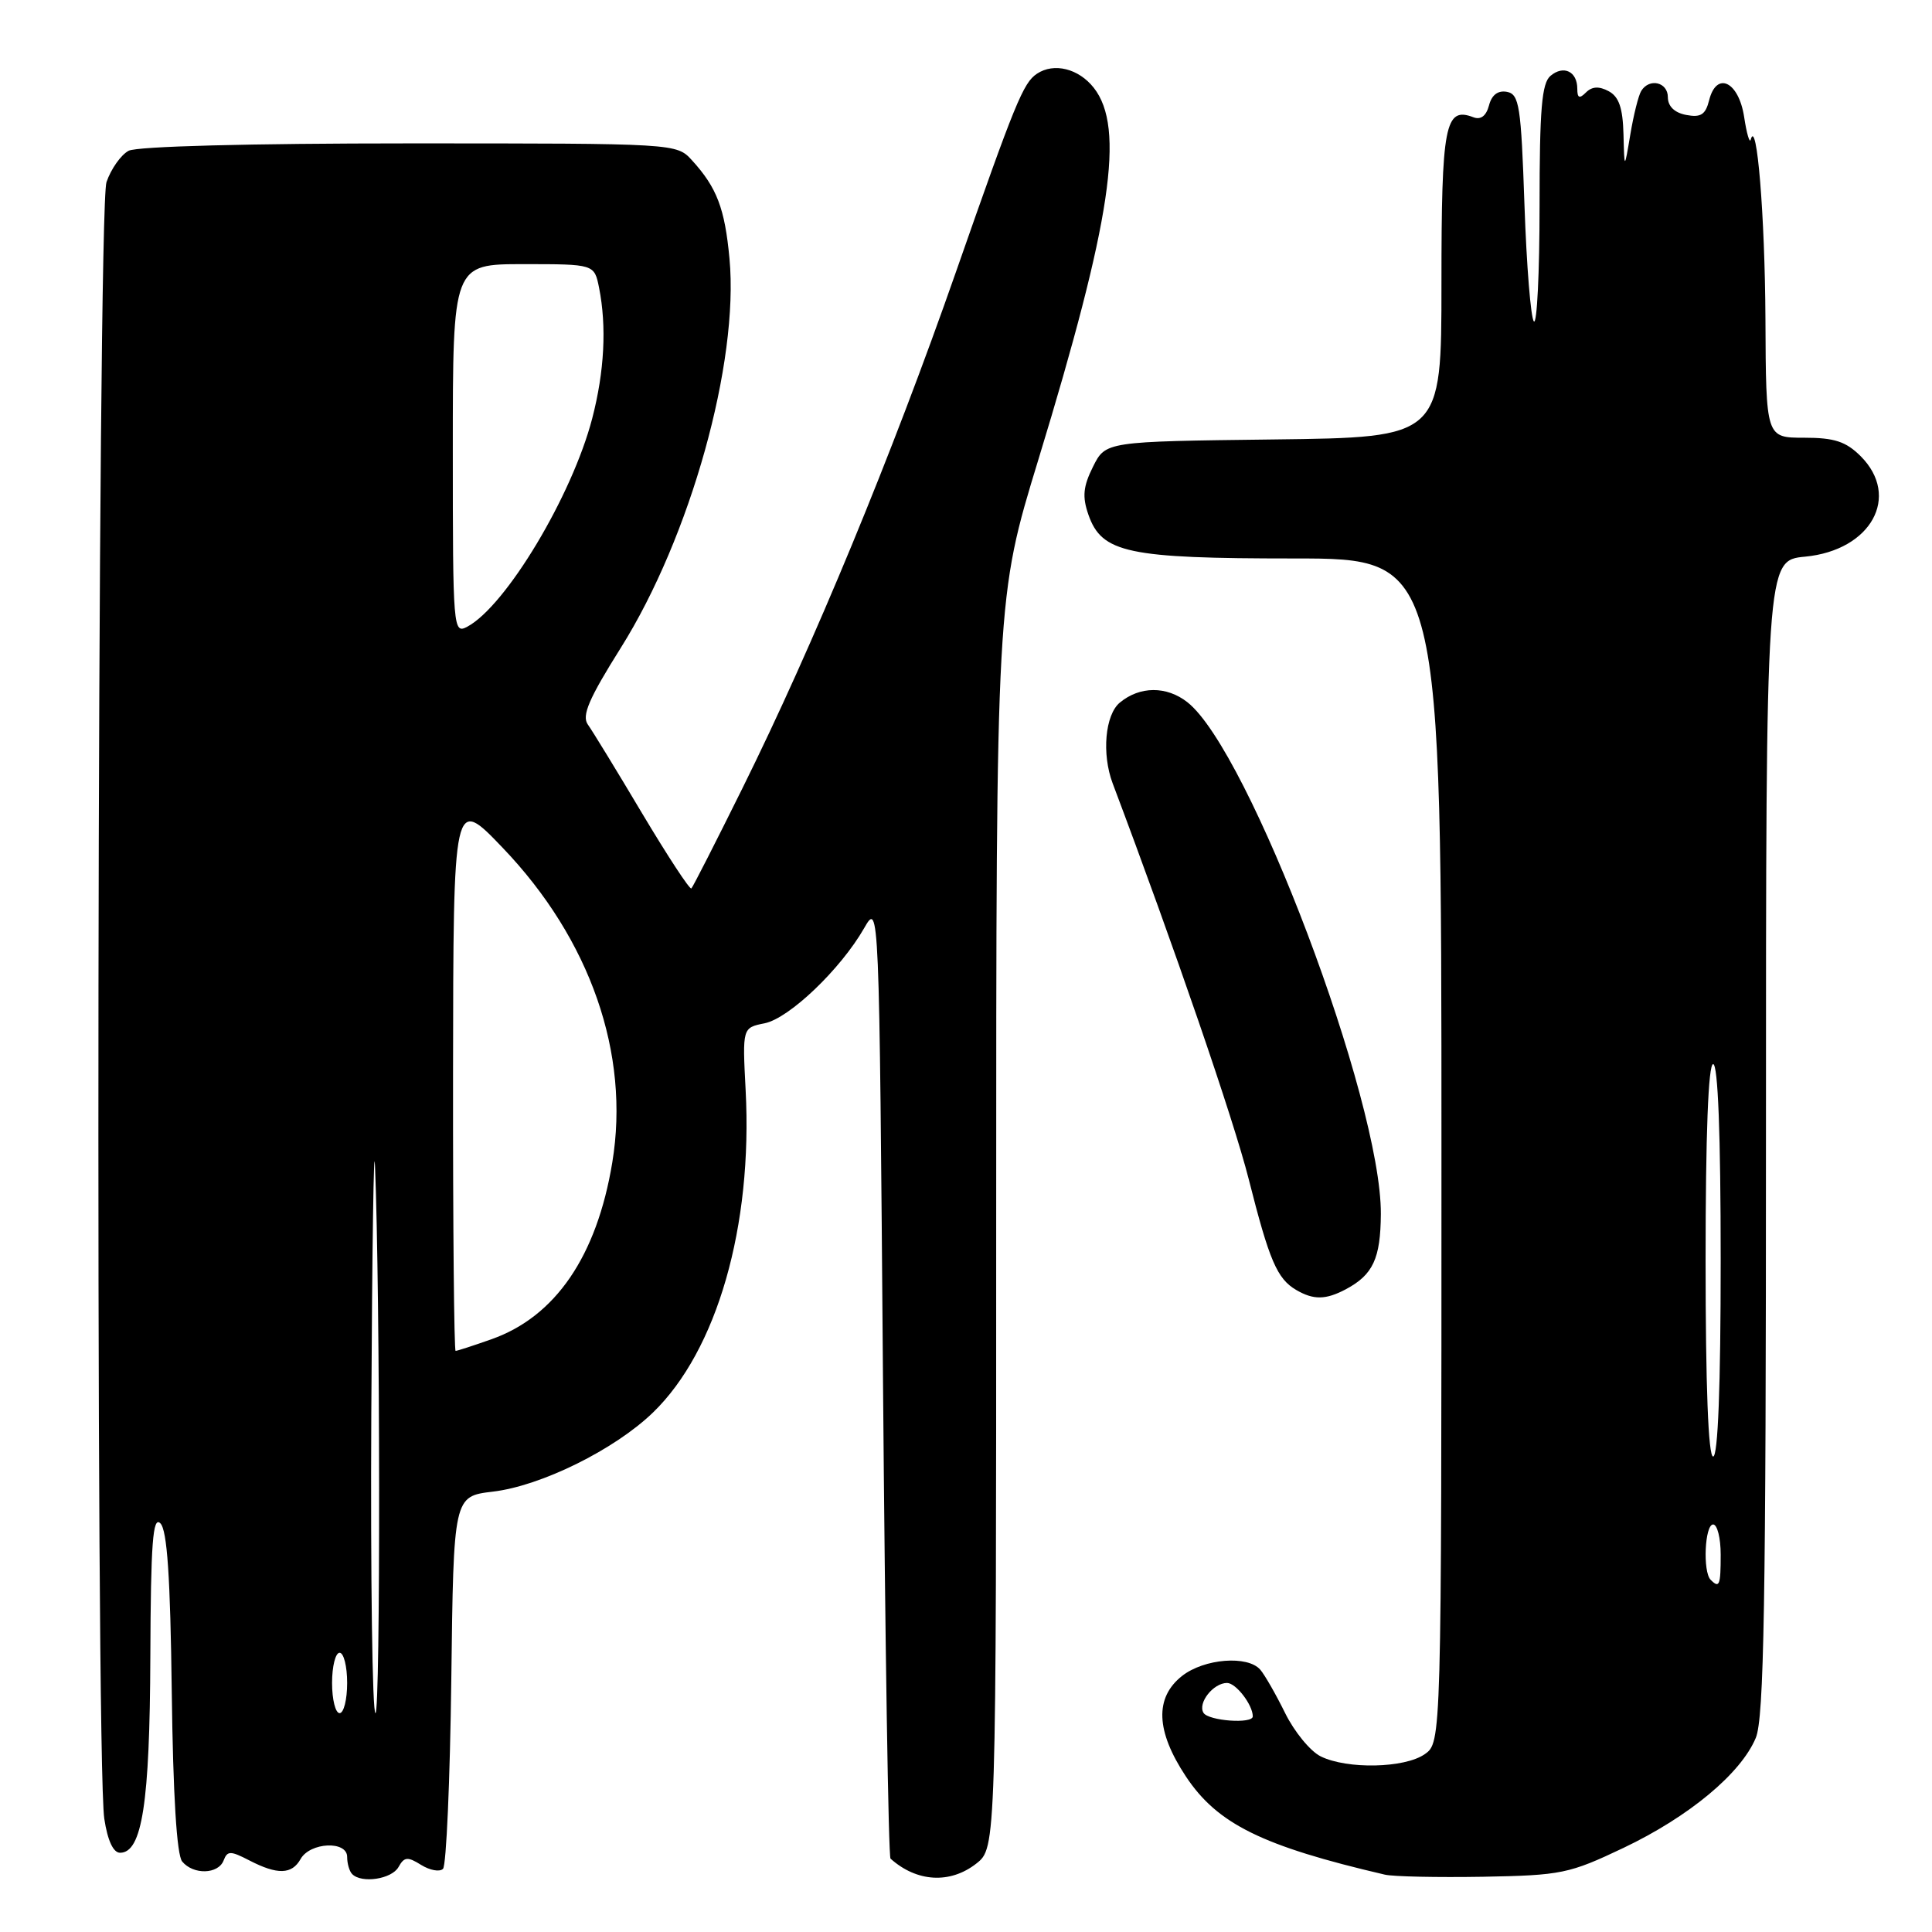 <?xml version="1.0" encoding="UTF-8" standalone="no"?>
<!DOCTYPE svg PUBLIC "-//W3C//DTD SVG 1.1//EN" "http://www.w3.org/Graphics/SVG/1.1/DTD/svg11.dtd" >
<svg xmlns="http://www.w3.org/2000/svg" xmlns:xlink="http://www.w3.org/1999/xlink" version="1.1" viewBox="0 0 256 256">
 <g >
 <path fill="currentColor"
d=" M 52.80 247.40 C 53.56 246.03 54.01 245.99 55.80 247.11 C 56.96 247.83 58.27 248.07 58.70 247.63 C 59.14 247.19 59.63 235.91 59.80 222.55 C 60.10 198.27 60.10 198.27 65.30 197.65 C 71.69 196.90 81.44 192.08 86.52 187.17 C 95.01 178.96 99.75 162.49 98.80 144.44 C 98.37 136.18 98.37 136.18 101.32 135.59 C 104.58 134.93 111.39 128.42 114.50 122.99 C 116.50 119.50 116.50 119.50 117.00 182.67 C 117.28 217.41 117.72 246.04 118.00 246.28 C 121.48 249.40 125.90 249.65 129.37 246.93 C 132.00 244.85 132.00 244.85 132.00 162.02 C 132.00 79.18 132.00 79.18 137.59 60.90 C 147.27 29.20 149.10 16.94 144.93 11.63 C 142.92 9.08 139.65 8.27 137.40 9.77 C 135.58 10.98 134.52 13.58 126.68 36.00 C 118.16 60.37 107.79 85.45 98.39 104.42 C 94.87 111.53 91.82 117.52 91.61 117.72 C 91.41 117.93 88.48 113.46 85.10 107.80 C 81.73 102.13 78.48 96.82 77.89 96.00 C 77.06 94.83 78.03 92.57 82.26 85.84 C 91.48 71.16 97.94 48.02 96.66 34.26 C 96.04 27.61 94.99 24.86 91.70 21.25 C 89.65 19.00 89.65 19.00 54.26 19.00 C 33.09 19.00 18.13 19.39 17.04 19.98 C 16.03 20.52 14.71 22.38 14.11 24.13 C 12.88 27.65 12.61 232.92 13.82 241.00 C 14.26 243.89 15.01 245.50 15.91 245.50 C 18.83 245.50 19.85 238.91 19.92 219.55 C 19.98 204.39 20.25 200.85 21.25 201.85 C 22.15 202.75 22.57 208.95 22.76 224.21 C 22.93 237.83 23.42 245.80 24.14 246.66 C 25.62 248.45 28.92 248.36 29.63 246.52 C 30.13 245.22 30.53 245.22 33.05 246.52 C 36.76 248.44 38.68 248.39 39.83 246.33 C 41.09 244.10 46.00 243.87 46.00 246.05 C 46.00 246.94 46.30 247.97 46.67 248.33 C 47.93 249.60 51.90 248.99 52.80 247.40 Z  M 215.13 244.85 C 223.80 240.72 230.68 235.00 232.65 230.28 C 233.74 227.68 234.00 212.46 234.00 150.66 C 234.00 74.25 234.00 74.25 239.19 73.76 C 247.93 72.92 251.88 65.79 246.55 60.45 C 244.59 58.50 243.07 58.00 239.05 58.00 C 234.00 58.00 234.00 58.00 233.93 42.25 C 233.86 28.57 232.79 15.48 231.98 18.50 C 231.84 19.05 231.44 17.70 231.11 15.51 C 230.39 10.79 227.45 9.38 226.47 13.28 C 225.99 15.20 225.36 15.60 223.43 15.23 C 221.88 14.94 221.00 14.08 221.00 12.88 C 221.00 10.88 218.55 10.30 217.47 12.05 C 217.11 12.63 216.46 15.22 216.03 17.80 C 215.24 22.50 215.24 22.50 215.12 17.79 C 215.03 14.30 214.52 12.81 213.15 12.08 C 211.88 11.40 210.95 11.45 210.15 12.25 C 209.28 13.12 209.00 13.00 209.00 11.76 C 209.00 9.47 207.19 8.59 205.46 10.04 C 204.29 11.00 204.00 14.46 204.00 27.29 C 204.00 36.11 203.66 43.00 203.25 42.59 C 202.84 42.18 202.28 35.24 202.00 27.18 C 201.55 14.02 201.31 12.49 199.68 12.17 C 198.49 11.95 197.66 12.57 197.30 13.97 C 196.93 15.36 196.21 15.91 195.24 15.54 C 191.46 14.09 191.00 16.49 191.00 37.60 C 191.00 57.96 191.00 57.96 168.75 58.23 C 146.50 58.50 146.50 58.50 144.83 61.84 C 143.52 64.47 143.39 65.81 144.22 68.20 C 145.99 73.27 149.41 74.00 171.47 74.00 C 191.00 74.00 191.00 74.00 191.00 152.44 C 191.00 230.89 191.00 230.89 188.78 232.44 C 186.12 234.30 178.50 234.46 175.00 232.73 C 173.62 232.05 171.51 229.47 170.29 227.00 C 169.07 224.52 167.59 221.94 167.00 221.25 C 165.33 219.31 159.56 219.77 156.63 222.07 C 152.98 224.95 153.15 229.37 157.13 235.38 C 161.30 241.68 167.23 244.61 183.50 248.40 C 184.60 248.66 190.45 248.78 196.50 248.68 C 206.89 248.49 207.92 248.28 215.13 244.85 Z  M 178.32 170.84 C 181.94 168.91 182.93 166.77 182.97 160.86 C 183.05 145.88 165.52 99.48 157.34 93.05 C 154.58 90.88 151.03 90.90 148.38 93.10 C 146.43 94.72 145.97 99.90 147.43 103.79 C 155.62 125.51 163.45 148.31 165.46 156.24 C 168.20 167.07 169.22 169.44 171.76 170.93 C 174.06 172.27 175.67 172.24 178.32 170.84 Z  M 44.00 223.00 C 44.00 220.80 44.45 219.00 45.00 219.00 C 45.55 219.00 46.00 220.80 46.00 223.00 C 46.00 225.20 45.55 227.00 45.00 227.00 C 44.45 227.00 44.00 225.20 44.00 223.00 Z  M 49.20 187.25 C 49.31 165.39 49.53 150.65 49.69 154.50 C 50.38 171.36 50.43 227.00 49.75 227.00 C 49.34 227.00 49.09 209.11 49.20 187.25 Z  M 60.03 142.25 C 60.07 105.50 60.07 105.50 66.62 112.35 C 78.23 124.48 83.51 139.65 81.13 154.04 C 79.08 166.45 73.60 174.47 65.11 177.46 C 62.71 178.31 60.58 179.00 60.37 179.00 C 60.17 179.00 60.01 162.46 60.03 142.25 Z  M 60.00 59.54 C 60.00 35.00 60.00 35.00 69.38 35.00 C 78.75 35.00 78.75 35.00 79.38 38.13 C 80.40 43.26 80.09 49.23 78.47 55.45 C 75.81 65.67 67.03 80.31 61.92 83.04 C 60.05 84.04 60.00 83.43 60.00 59.54 Z  M 159.47 226.96 C 158.67 225.66 160.77 223.00 162.59 223.00 C 163.77 223.00 166.00 225.90 166.00 227.43 C 166.00 228.46 160.13 228.03 159.47 226.96 Z  M 226.67 209.33 C 225.61 208.28 225.89 202.00 227.00 202.00 C 227.55 202.00 228.00 203.80 228.00 206.00 C 228.00 210.09 227.83 210.50 226.67 209.33 Z  M 226.00 167.00 C 226.00 150.33 226.36 141.00 227.00 141.00 C 227.64 141.00 228.00 150.33 228.00 167.00 C 228.00 183.67 227.64 193.00 227.00 193.00 C 226.36 193.00 226.00 183.67 226.00 167.00 Z "/>
</g>
</svg>